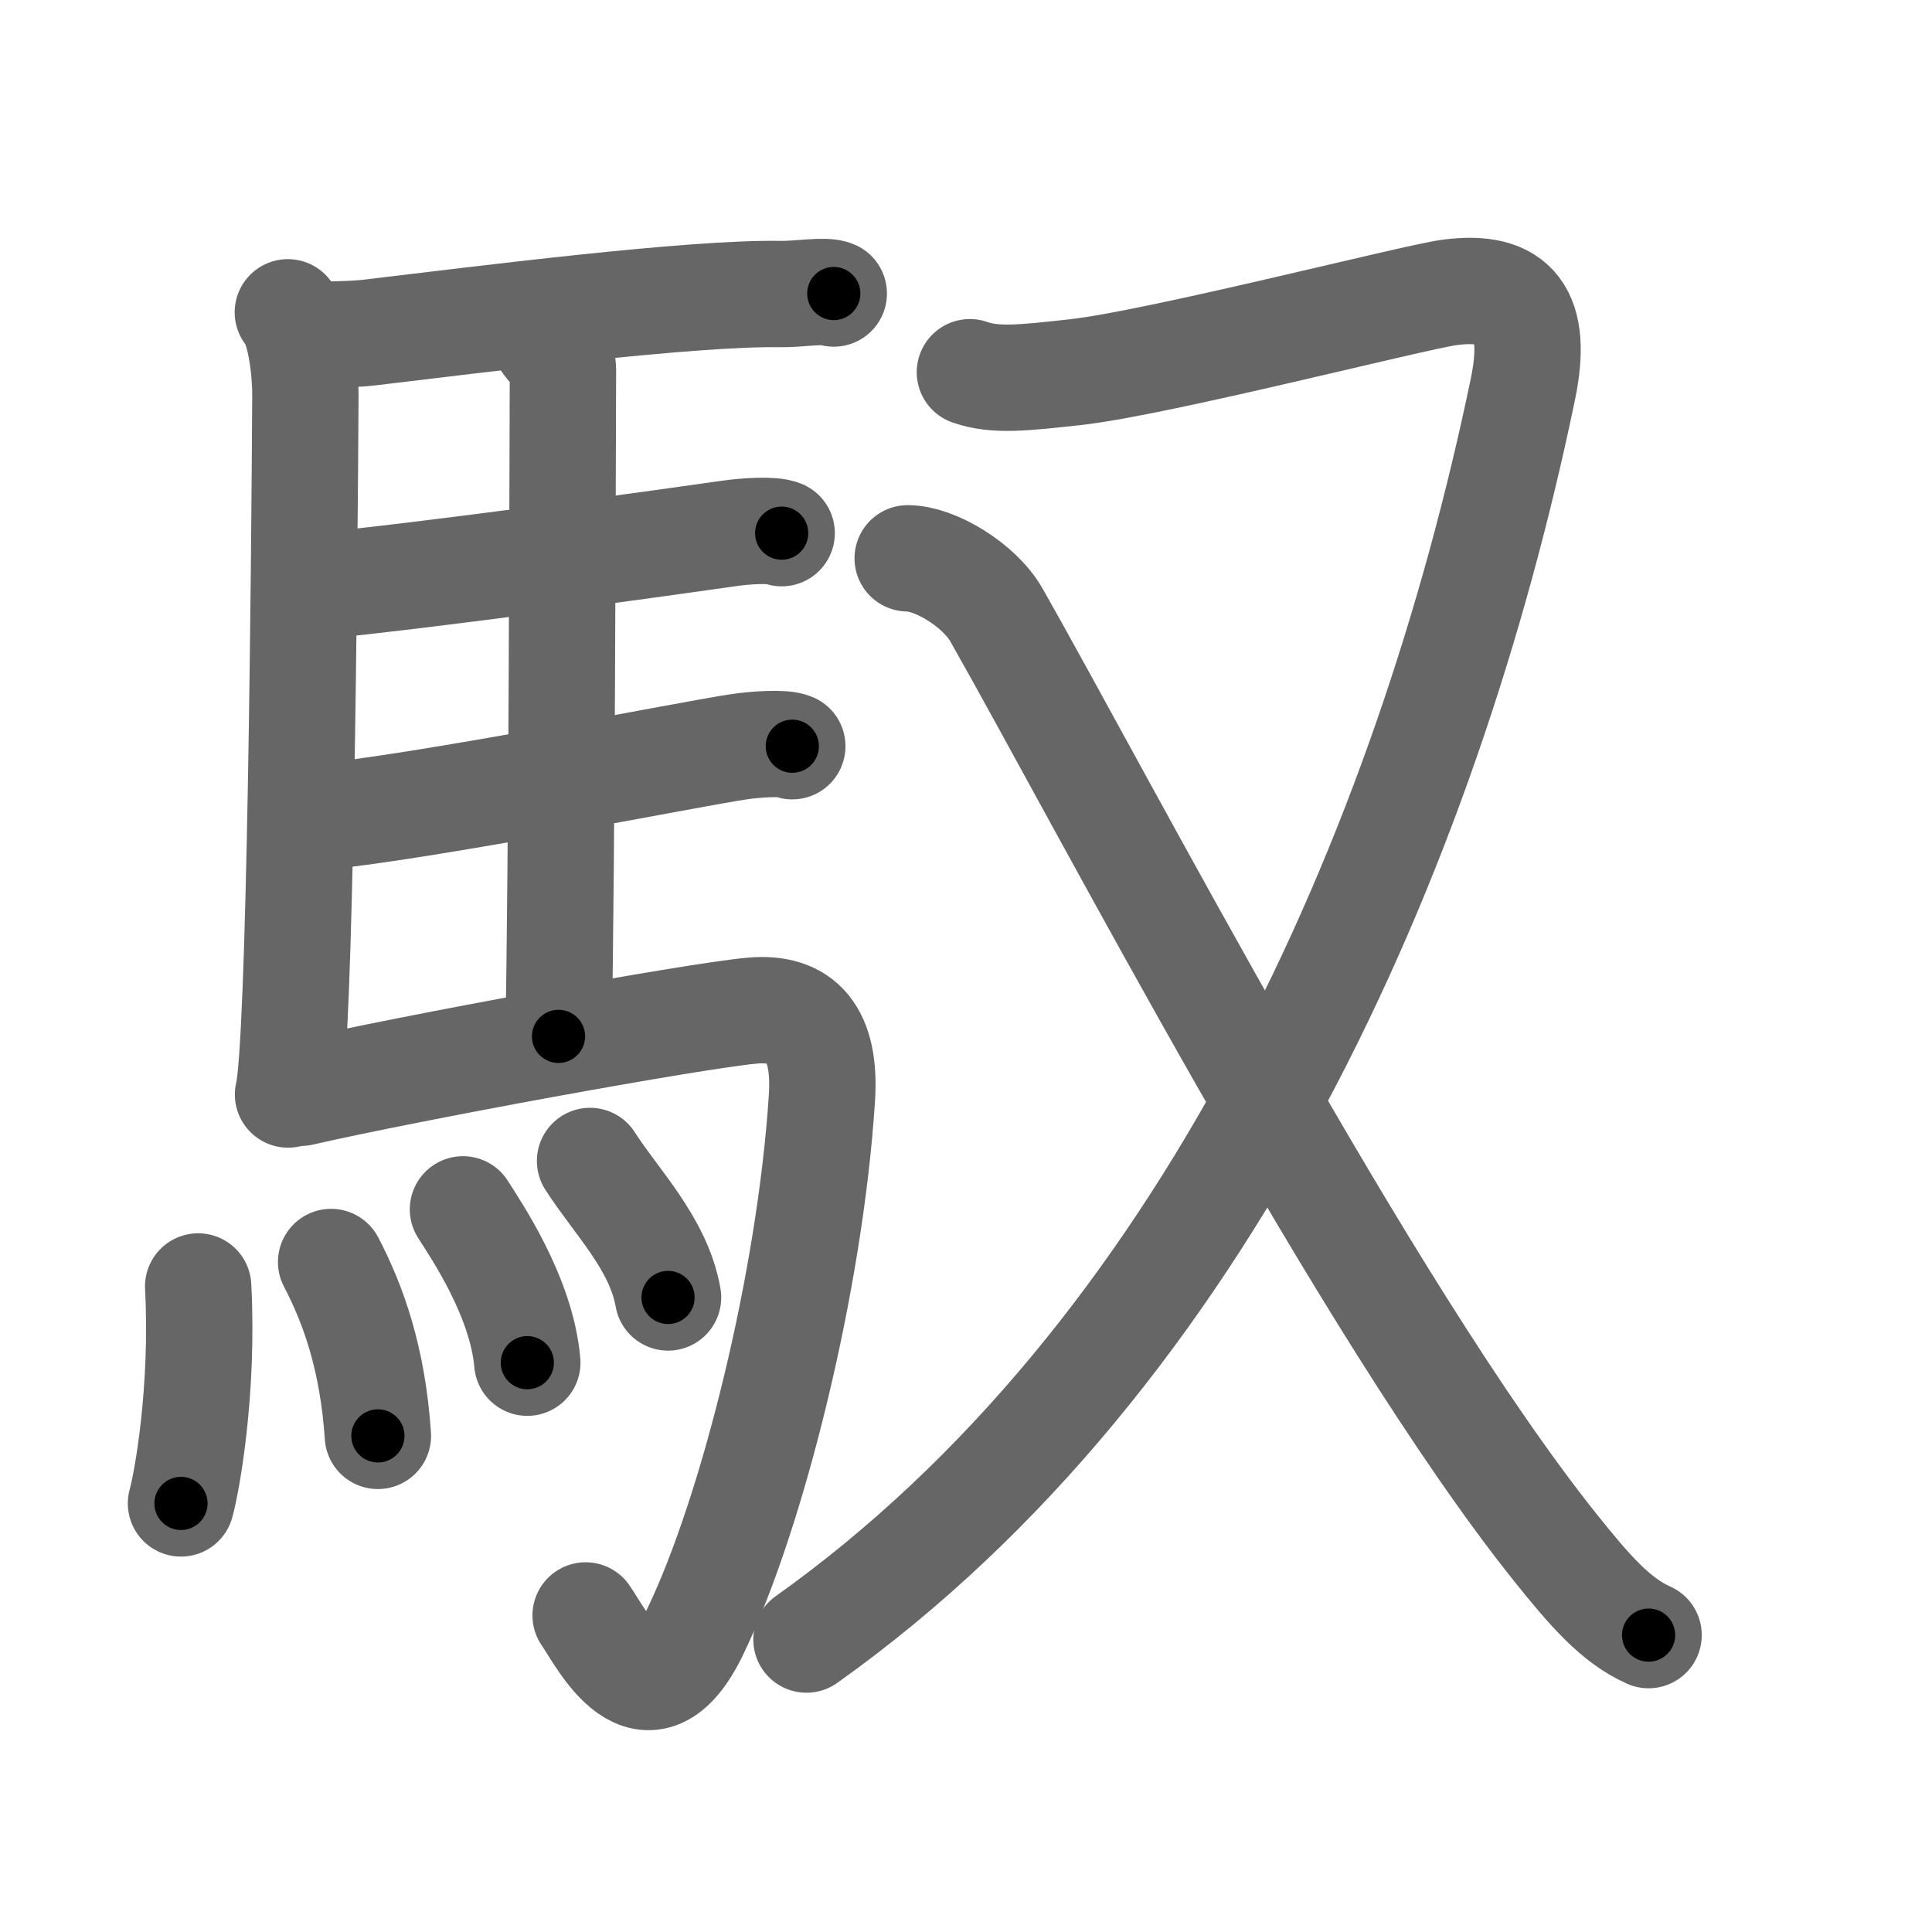 <svg xmlns="http://www.w3.org/2000/svg" viewBox="0 0 109 109" id="99ad"><g fill="none" stroke="#666" stroke-width="6" stroke-linecap="round" stroke-linejoin="round"><g><g><path d="M16.24,17.62c0.76,0.88,0.99,3.46,0.99,4.63c-0.05,9.56-0.29,36.83-0.98,39.5" /><path d="M16.98,18.9c0.8-0.02,2.75-0.01,3.79-0.13C27.25,18,39,16.5,44.04,16.59c0.95,0.02,2.53-0.25,3-0.03" /><path d="M30.81,19.32c0.25,0.38,0.96,0.88,0.95,1.49c-0.02,6.17-0.06,27.96-0.25,37.66" /><path d="M17.66,33.09c6.26-0.58,20.75-2.6,23.44-2.99c0.94-0.14,2.53-0.24,3-0.02" /><path d="M17.76,46.12c6.26-0.59,21.25-3.6,23.94-3.99c0.94-0.14,2.53-0.25,3-0.03" /><path d="M16.99,61.65c6.17-1.41,22-4.31,25.43-4.63c2.83-0.26,4.19,1.31,3.95,4.95C45.7,72.31,42.46,85.3,39.25,92c-2.75,5.75-5.32,0.41-6.21-0.86" /><g><path d="M11.18,72.58c0.31,5.89-0.64,11.07-0.97,12.24" /><path d="M18.68,71.2c1.27,2.43,2.35,5.48,2.64,9.81" /><path d="M26.12,68.23c0.72,1.14,3.31,4.92,3.63,8.65" /><path d="M33.29,65.5c1.46,2.29,3.87,4.66,4.4,7.7" /></g></g><g><path d="M54.72,21c1.42,0.5,3.01,0.32,5.92,0c4.6-0.5,19.06-4.22,21.12-4.5c3.73-0.5,5.05,1.21,4.15,5.5C80.5,48,68,76.5,45.5,92.5" /><path d="M51.21,31.5c1.54,0,4.04,1.5,5.01,3.2c6.08,10.71,20.83,39.2,31.48,52.55c2,2.5,3.45,4.17,5.31,5" /></g></g></g><g fill="none" stroke="#000" stroke-width="3" stroke-linecap="round" stroke-linejoin="round"><path d="M16.24,17.62c0.76,0.88,0.99,3.46,0.99,4.63c-0.05,9.56-0.29,36.83-0.98,39.5" stroke-dasharray="44.327" stroke-dashoffset="44.327"><animate attributeName="stroke-dashoffset" values="44.327;44.327;0" dur="0.443s" fill="freeze" begin="0s;99ad.click" /></path><path d="M16.98,18.9c0.8-0.02,2.75-0.01,3.79-0.13C27.25,18,39,16.5,44.04,16.59c0.95,0.02,2.53-0.25,3-0.03" stroke-dasharray="30.192" stroke-dashoffset="30.192"><animate attributeName="stroke-dashoffset" values="30.192" fill="freeze" begin="99ad.click" /><animate attributeName="stroke-dashoffset" values="30.192;30.192;0" keyTimes="0;0.595;1" dur="0.745s" fill="freeze" begin="0s;99ad.click" /></path><path d="M30.81,19.32c0.25,0.38,0.96,0.88,0.95,1.49c-0.02,6.17-0.06,27.96-0.25,37.66" stroke-dasharray="39.468" stroke-dashoffset="39.468"><animate attributeName="stroke-dashoffset" values="39.468" fill="freeze" begin="99ad.click" /><animate attributeName="stroke-dashoffset" values="39.468;39.468;0" keyTimes="0;0.654;1" dur="1.14s" fill="freeze" begin="0s;99ad.click" /></path><path d="M17.66,33.09c6.26-0.58,20.75-2.6,23.44-2.99c0.94-0.14,2.53-0.24,3-0.02" stroke-dasharray="26.654" stroke-dashoffset="26.654"><animate attributeName="stroke-dashoffset" values="26.654" fill="freeze" begin="99ad.click" /><animate attributeName="stroke-dashoffset" values="26.654;26.654;0" keyTimes="0;0.81;1" dur="1.407s" fill="freeze" begin="0s;99ad.click" /></path><path d="M17.76,46.12c6.26-0.59,21.25-3.6,23.94-3.99c0.94-0.14,2.53-0.25,3-0.03" stroke-dasharray="27.298" stroke-dashoffset="27.298"><animate attributeName="stroke-dashoffset" values="27.298" fill="freeze" begin="99ad.click" /><animate attributeName="stroke-dashoffset" values="27.298;27.298;0" keyTimes="0;0.838;1" dur="1.68s" fill="freeze" begin="0s;99ad.click" /></path><path d="M16.99,61.65c6.17-1.41,22-4.31,25.43-4.63c2.83-0.26,4.19,1.31,3.95,4.95C45.7,72.31,42.46,85.3,39.25,92c-2.75,5.75-5.32,0.41-6.21-0.86" stroke-dasharray="73.474" stroke-dashoffset="73.474"><animate attributeName="stroke-dashoffset" values="73.474" fill="freeze" begin="99ad.click" /><animate attributeName="stroke-dashoffset" values="73.474;73.474;0" keyTimes="0;0.753;1" dur="2.232s" fill="freeze" begin="0s;99ad.click" /></path><path d="M11.18,72.58c0.31,5.89-0.64,11.07-0.97,12.24" stroke-dasharray="12.317" stroke-dashoffset="12.317"><animate attributeName="stroke-dashoffset" values="12.317" fill="freeze" begin="99ad.click" /><animate attributeName="stroke-dashoffset" values="12.317;12.317;0" keyTimes="0;0.901;1" dur="2.478s" fill="freeze" begin="0s;99ad.click" /></path><path d="M18.68,71.2c1.27,2.43,2.35,5.48,2.64,9.81" stroke-dasharray="10.237" stroke-dashoffset="10.237"><animate attributeName="stroke-dashoffset" values="10.237" fill="freeze" begin="99ad.click" /><animate attributeName="stroke-dashoffset" values="10.237;10.237;0" keyTimes="0;0.924;1" dur="2.683s" fill="freeze" begin="0s;99ad.click" /></path><path d="M26.12,68.23c0.72,1.14,3.31,4.92,3.63,8.65" stroke-dasharray="9.474" stroke-dashoffset="9.474"><animate attributeName="stroke-dashoffset" values="9.474" fill="freeze" begin="99ad.click" /><animate attributeName="stroke-dashoffset" values="9.474;9.474;0" keyTimes="0;0.934;1" dur="2.872s" fill="freeze" begin="0s;99ad.click" /></path><path d="M33.29,65.5c1.46,2.29,3.87,4.66,4.4,7.7" stroke-dasharray="8.949" stroke-dashoffset="8.949"><animate attributeName="stroke-dashoffset" values="8.949" fill="freeze" begin="99ad.click" /><animate attributeName="stroke-dashoffset" values="8.949;8.949;0" keyTimes="0;0.941;1" dur="3.051s" fill="freeze" begin="0s;99ad.click" /></path><path d="M54.72,21c1.42,0.5,3.01,0.32,5.92,0c4.6-0.5,19.06-4.22,21.12-4.5c3.73-0.5,5.05,1.21,4.15,5.5C80.5,48,68,76.5,45.5,92.5" stroke-dasharray="119.491" stroke-dashoffset="119.491"><animate attributeName="stroke-dashoffset" values="119.491" fill="freeze" begin="99ad.click" /><animate attributeName="stroke-dashoffset" values="119.491;119.491;0" keyTimes="0;0.773;1" dur="3.949s" fill="freeze" begin="0s;99ad.click" /></path><path d="M51.21,31.5c1.54,0,4.04,1.5,5.01,3.2c6.08,10.71,20.83,39.2,31.48,52.55c2,2.5,3.45,4.17,5.31,5" stroke-dasharray="74.83" stroke-dashoffset="74.83"><animate attributeName="stroke-dashoffset" values="74.83" fill="freeze" begin="99ad.click" /><animate attributeName="stroke-dashoffset" values="74.83;74.83;0" keyTimes="0;0.875;1" dur="4.512s" fill="freeze" begin="0s;99ad.click" /></path></g></svg>